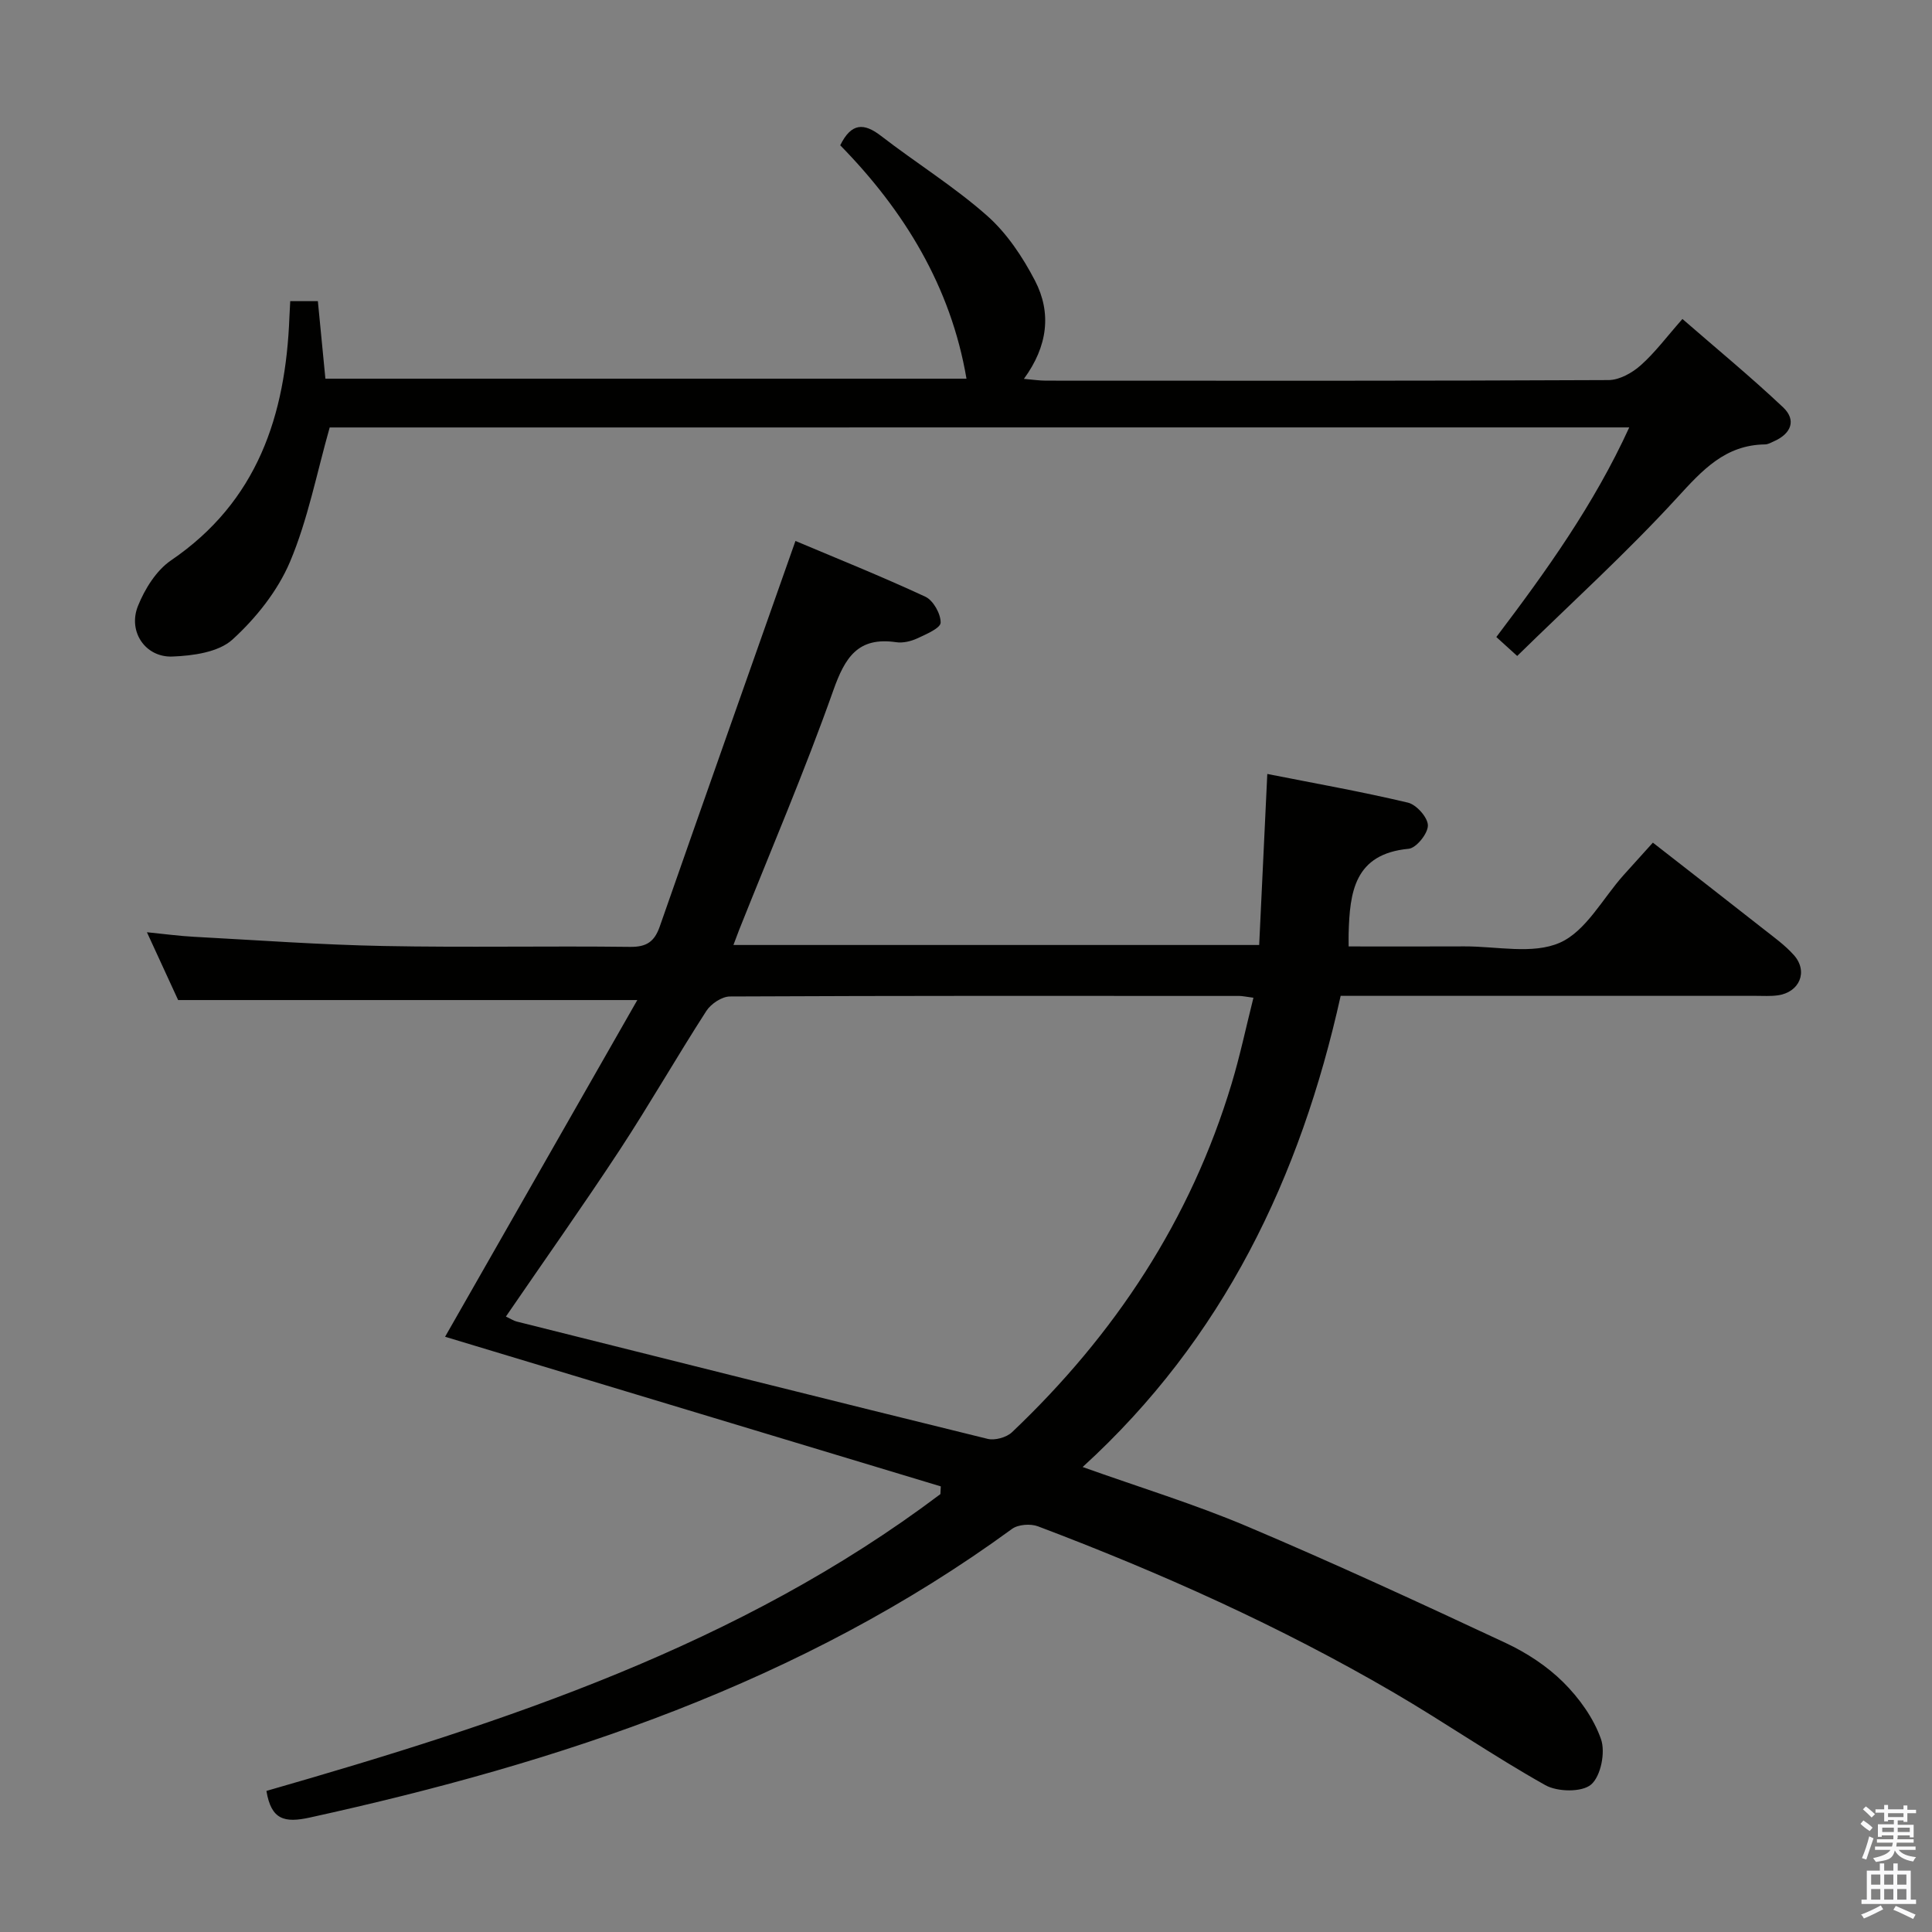 <svg enable-background="new 0 0 400 400" viewBox="0 0 400 400" xmlns="http://www.w3.org/2000/svg"><rect x="0" y="0" width="400" height="400" fill="#808080" stroke="none"/><path d="m385.2 377.6.6-.7c.6.4 1.3.9 1.9 1.5l-.6.7c-.8-.5-1.4-1-1.9-1.5zm.3 7.1c.6-1.4 1.1-2.9 1.5-4.5.3.1.6.3.9.4-.5 1.4-1 2.9-1.5 4.4zm.2-10.1.6-.6c.7.5 1.3 1.1 1.9 1.6l-.7.7c-.6-.6-1.2-1.2-1.8-1.7zm8.4-.8h.8v.9h1.8v.7h-1.8v1.8h-.8v-.3h-1.2v.9h3.3v2.6h-.8v-.4h-2.5c0 .3 0 .6-.1.8h3.4v.7h-3.5c0 .3-.1.6-.1.8h4v.7h-3.5c.7.9 1.9 1.3 3.6 1.5-.2.2-.4.5-.6.9-1.9-.3-3.2-1.1-3.8-2.3-.5 2.1-1.8 2-3.9 2.4-.2-.3-.4-.5-.6-.8 1.9-.4 3.1-.9 3.6-1.7h-3.2v-.7h3.5c.1-.2.1-.5.2-.8h-3.3v-.7h3.4c0-.2 0-.5 0-.8h-2.4v.3h-.8v-2.6h3.3v-.9h-1.2v.3h-.8v-1.8h-1.8v-.7h1.8v-.9h.8v.9h3.2zm-4.4 5.5h2.4c0-.3 0-.6 0-.9h-2.4zm1.2-3.1h3.2v-.8h-3.2zm4.4 2.2h-2.4v.9h2.5v-.9z" fill="#fafafb"/><path d="m389.2 385.8h.9v1.5h1.9v-1.5h.9v1.5h2.7v6h1.1v.9h-11.3v-.9h1.1v-6h2.7zm.2 8.7.5.8c-1.2.6-2.5 1.3-4 1.9-.2-.3-.3-.6-.6-.8 1.6-.6 3-1.3 4.1-1.9zm-2-4.3h1.9v-2.1h-1.9zm0 3.1h1.9v-2.2h-1.9zm2.7-3.1h1.9v-2.1h-1.9zm0 3.1h1.9v-2.2h-1.9zm2.4 1.3c1.4.6 2.7 1.2 4.1 1.8l-.5.9c-1.5-.7-2.8-1.4-4.1-1.9zm2.2-6.5h-1.9v2.1h1.9zm-1.9 5.2h1.9v-2.2h-1.9z" fill="#fafafb"/><g fill="#010100"><path d="m55.16 370.79c49.44-14.2 97.95-30.1 139.54-61.45.03-.53.06-1.07.08-1.6-34.32-10.36-68.64-20.72-102.63-30.98 13.12-22.97 26.31-46.09 39.8-69.71-32.43 0-63.27 0-95.07 0-1.69-3.68-3.88-8.43-6.46-14.04 3.7.37 6.69.78 9.7.94 13.11.7 26.22 1.66 39.33 1.91 16.99.33 33.99-.03 50.99.18 3.45.04 5.05-1.08 6.15-4.2 9.19-26.31 18.49-52.58 28.1-79.84 8.27 3.49 17.69 7.27 26.89 11.54 1.64.76 3.2 3.55 3.17 5.37-.02 1.14-3.01 2.41-4.84 3.26-1.32.61-2.97 1-4.38.79-7.9-1.15-10.58 3.14-13.01 10-5.92 16.73-12.93 33.08-19.5 49.59-.35.89-.67 1.79-1.17 3.1h108.85c.55-11.54 1.1-23.09 1.68-35.41 9.8 1.94 19.53 3.66 29.13 5.94 1.76.42 4.12 3.09 4.12 4.72.01 1.68-2.41 4.68-3.98 4.83-11.26 1.06-12.2 8.99-12.43 17.58-.02.66 0 1.32 0 2.64 8.08 0 16.03.03 23.98-.01 6.66-.03 14.13 1.71 19.74-.76 5.4-2.37 8.86-9.14 13.18-13.97 1.88-2.1 3.78-4.18 6.09-6.75 7.68 5.99 15.24 11.86 22.77 17.78 2.22 1.75 4.57 3.42 6.43 5.51 3.01 3.39 1.17 7.73-3.38 8.33-1.48.2-2.99.1-4.49.1-26.66 0-53.32 0-79.98 0-1.82 0-3.64 0-5.99 0-8.33 37.57-24.28 70.98-53.42 97.55 11.72 4.19 23.14 7.67 34.07 12.3 18.03 7.63 35.81 15.85 53.54 24.14 4.31 2.02 8.54 4.78 11.9 8.12 3.31 3.29 6.29 7.44 7.81 11.78.95 2.71-.03 7.67-2.05 9.4-1.9 1.63-6.96 1.54-9.47.13-10.72-6.01-20.86-13.03-31.49-19.23-23.46-13.68-48.18-24.76-73.56-34.36-1.54-.58-4.1-.4-5.38.54-43.59 31.83-93.42 48.34-145.41 59.76-5.2 1.13-7.96.48-8.95-5.52zm49.58-98.21c1.02.48 1.6.87 2.23 1.03 32.49 8.14 64.97 16.3 97.5 24.29 1.51.37 3.91-.29 5.05-1.37 21.28-20.19 36.99-43.95 45.48-72.19 1.74-5.77 2.98-11.69 4.51-17.77-1.62-.21-2.27-.37-2.92-.37-35.16-.02-70.32-.06-105.47.11-1.67.01-3.93 1.52-4.88 3-6.13 9.51-11.75 19.34-17.95 28.8-7.57 11.52-15.54 22.77-23.55 34.47z"/><path d="m68.26 88.5c-2.7 9.52-4.52 19.06-8.21 27.8-2.55 6.03-7.05 11.68-11.93 16.12-2.88 2.62-8.18 3.35-12.44 3.51-5.6.21-9.24-5.19-7.12-10.46 1.42-3.54 3.8-7.37 6.85-9.45 17.91-12.2 23.73-30.01 24.51-50.39.04-.98.1-1.97.17-3.28h5.72c.5 5.14 1.01 10.38 1.56 16.05h132.73c-3.24-19.08-12.94-34.85-26.14-48.32 2.31-4.68 4.91-4.67 8.45-1.94 7.24 5.59 15.08 10.45 21.91 16.48 4.12 3.63 7.41 8.57 9.97 13.5 3.44 6.64 2.66 13.53-2.3 20.32 1.84.16 3.21.37 4.57.37 38.82.02 77.65.07 116.47-.12 2.25-.01 4.89-1.48 6.65-3.05 2.96-2.62 5.36-5.87 8.65-9.6 7.02 6.11 14.14 11.97 20.83 18.28 2.81 2.65 1.7 5.45-1.85 7.03-.6.27-1.24.65-1.87.66-8.26.11-12.96 5.3-18.19 11.01-10.43 11.39-21.91 21.8-33.13 32.79-1.86-1.69-3.03-2.76-4.32-3.92 10.37-13.7 20.2-27.41 27.52-43.4-90.34.01-180.02.01-269.06.01z"/></g></svg>